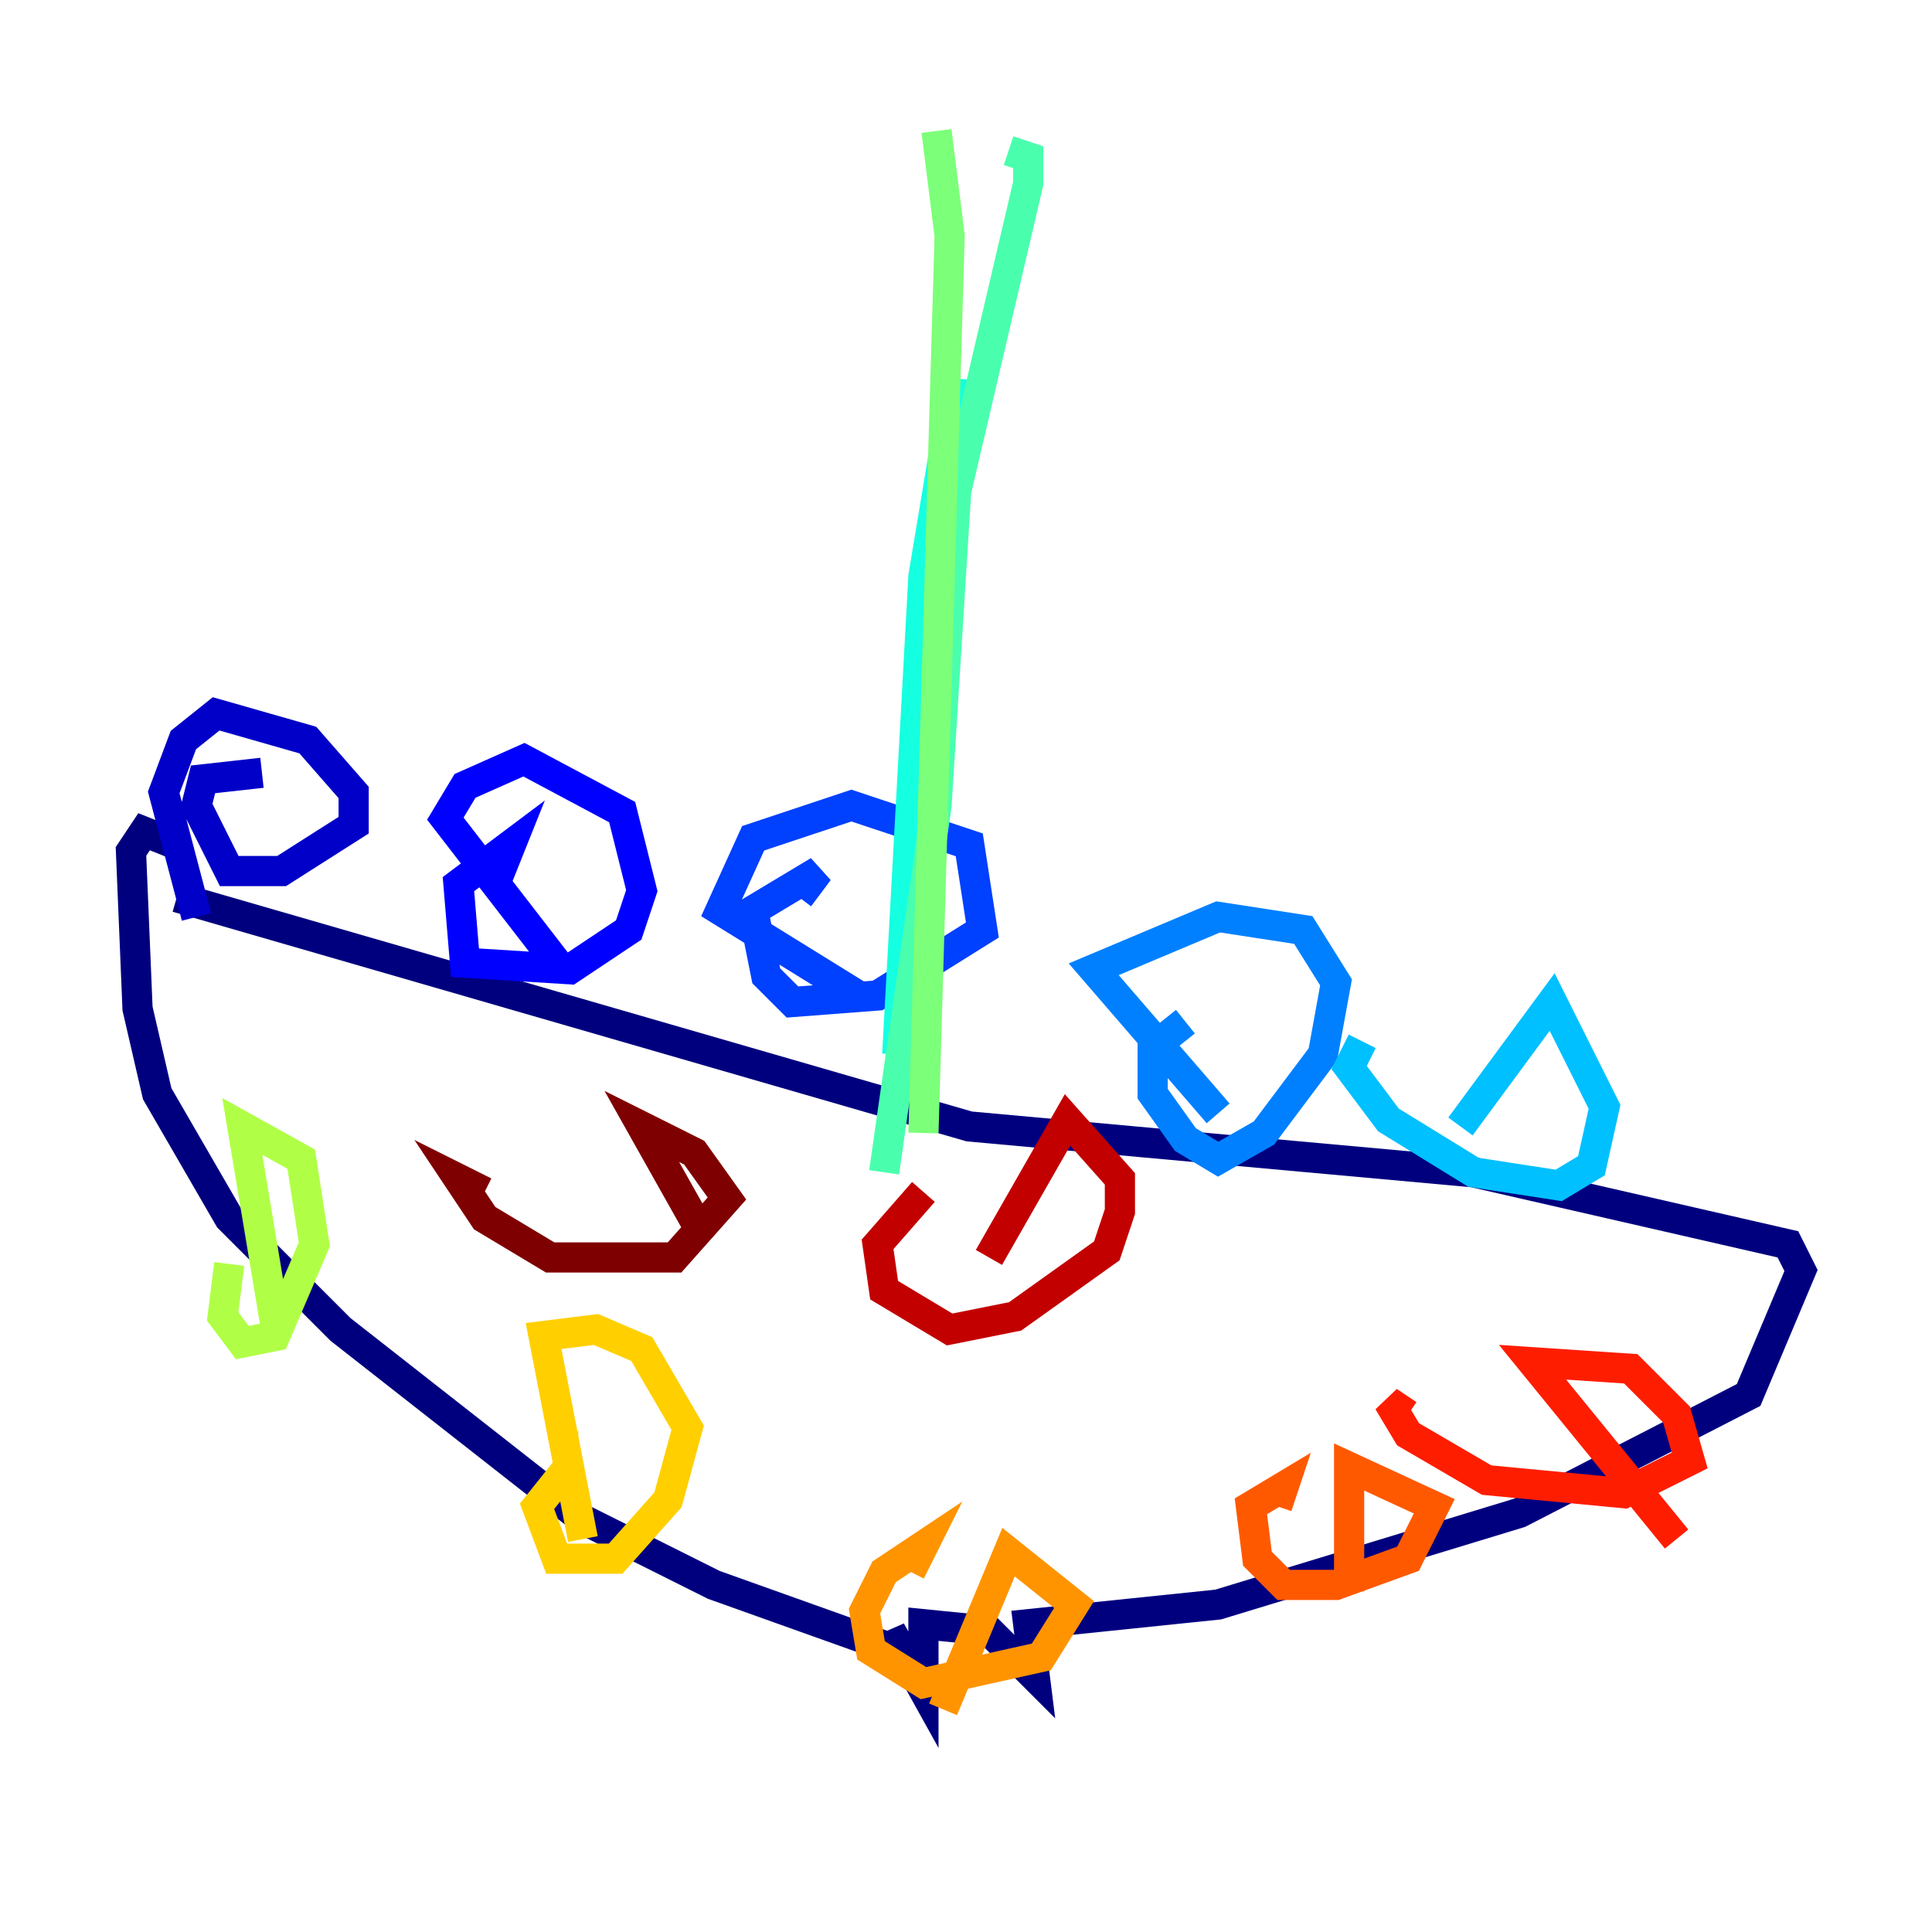 <?xml version="1.0" encoding="utf-8" ?>
<svg baseProfile="tiny" height="128" version="1.2" viewBox="0,0,128,128" width="128" xmlns="http://www.w3.org/2000/svg" xmlns:ev="http://www.w3.org/2001/xml-events" xmlns:xlink="http://www.w3.org/1999/xlink"><defs /><polyline fill="none" points="11.715,59.444 64.217,74.63 97.627,77.668 118.454,82.441 119.322,84.176 115.851,92.42 100.664,100.231 80.705,106.305 68.122,107.607 68.556,111.078 65.519,108.041 61.18,107.607 61.18,111.946 59.01,108.041 59.444,109.342 47.295,105.003 38.617,100.664 22.563,88.081 15.186,80.705 10.414,72.461 9.112,66.82 8.678,56.407 9.546,55.105 11.715,55.973" stroke="#00007f" stroke-width="2" /><polyline fill="none" points="13.017,60.746 10.848,52.502 12.149,49.031 14.319,47.295 20.393,49.031 23.43,52.502 23.43,54.671 18.658,57.709 15.186,57.709 13.017,53.37 13.451,51.634 17.356,51.2" stroke="#0000c8" stroke-width="2" /><polyline fill="none" points="36.881,63.783 29.505,54.237 30.807,52.068 34.712,50.332 41.22,53.803 42.522,59.01 41.654,61.614 37.749,64.217 30.807,63.783 30.373,58.576 33.844,55.973 32.976,58.142" stroke="#0000ff" stroke-width="2" /><polyline fill="none" points="56.841,65.953 47.729,60.312 49.898,55.539 56.407,53.37 64.217,55.973 65.085,61.614 58.142,65.953 52.502,66.386 50.766,64.651 49.898,60.312 54.237,57.709 52.936,59.444" stroke="#0040ff" stroke-width="2" /><polyline fill="none" points="80.705,73.763 72.461,64.217 80.705,60.746 86.346,61.614 88.515,65.085 87.647,69.858 83.742,75.064 80.705,76.8 78.536,75.498 76.366,72.461 76.366,69.424 78.536,67.688" stroke="#0080ff" stroke-width="2" /><polyline fill="none" points="96.759,74.63 102.834,66.386 106.305,73.329 105.437,77.234 103.268,78.536 97.627,77.668 91.986,74.197 89.383,70.725 90.251,68.99" stroke="#00c0ff" stroke-width="2" /><polyline fill="none" points="59.444,69.858 61.18,38.183 63.349,25.166 63.349,29.071" stroke="#15ffe1" stroke-width="2" /><polyline fill="none" points="58.576,77.668 62.047,53.37 63.349,32.542 68.122,12.149 68.122,10.414 66.82,9.98" stroke="#49ffad" stroke-width="2" /><polyline fill="none" points="61.18,75.064 62.915,15.62 62.047,8.678" stroke="#7cff79" stroke-width="2" /><polyline fill="none" points="18.224,87.647 16.054,74.63 19.959,76.8 20.827,82.441 18.224,88.515 16.054,88.949 14.752,87.214 15.186,83.742" stroke="#b0ff46" stroke-width="2" /><polyline fill="none" points="23.864,84.61 23.864,84.61" stroke="#e4ff12" stroke-width="2" /><polyline fill="none" points="38.617,101.966 36.014,88.515 39.485,88.081 42.522,89.383 45.559,94.59 44.258,99.363 40.786,103.268 36.881,103.268 35.58,99.797 37.315,97.627 37.315,98.929" stroke="#ffcf00" stroke-width="2" /><polyline fill="none" points="62.481,113.248 66.82,102.834 71.159,106.305 68.99,109.776 61.18,111.512 57.709,109.342 57.275,106.739 58.576,104.136 61.18,102.4 60.312,104.136" stroke="#ff9400" stroke-width="2" /><polyline fill="none" points="89.383,105.437 89.383,97.193 95.024,99.797 93.288,103.268 88.515,105.003 85.044,105.003 83.308,103.268 82.875,99.797 85.044,98.495 84.61,99.797" stroke="#ff5900" stroke-width="2" /><polyline fill="none" points="111.078,101.966 101.532,90.251 108.041,90.685 111.078,93.722 111.946,96.759 107.607,98.929 98.495,98.061 93.288,95.024 91.986,92.854 93.288,93.722" stroke="#ff1d00" stroke-width="2" /><polyline fill="none" points="65.519,83.308 70.725,74.197 74.197,78.102 74.197,80.271 73.329,82.875 67.254,87.214 62.915,88.081 58.576,85.478 58.142,82.441 61.18,78.969" stroke="#c30000" stroke-width="2" /><polyline fill="none" points="46.427,81.573 42.522,74.63 45.993,76.366 48.163,79.403 44.691,83.308 36.447,83.308 32.108,80.705 30.373,78.102 32.108,78.969" stroke="#7f0000" stroke-width="2" /></svg>